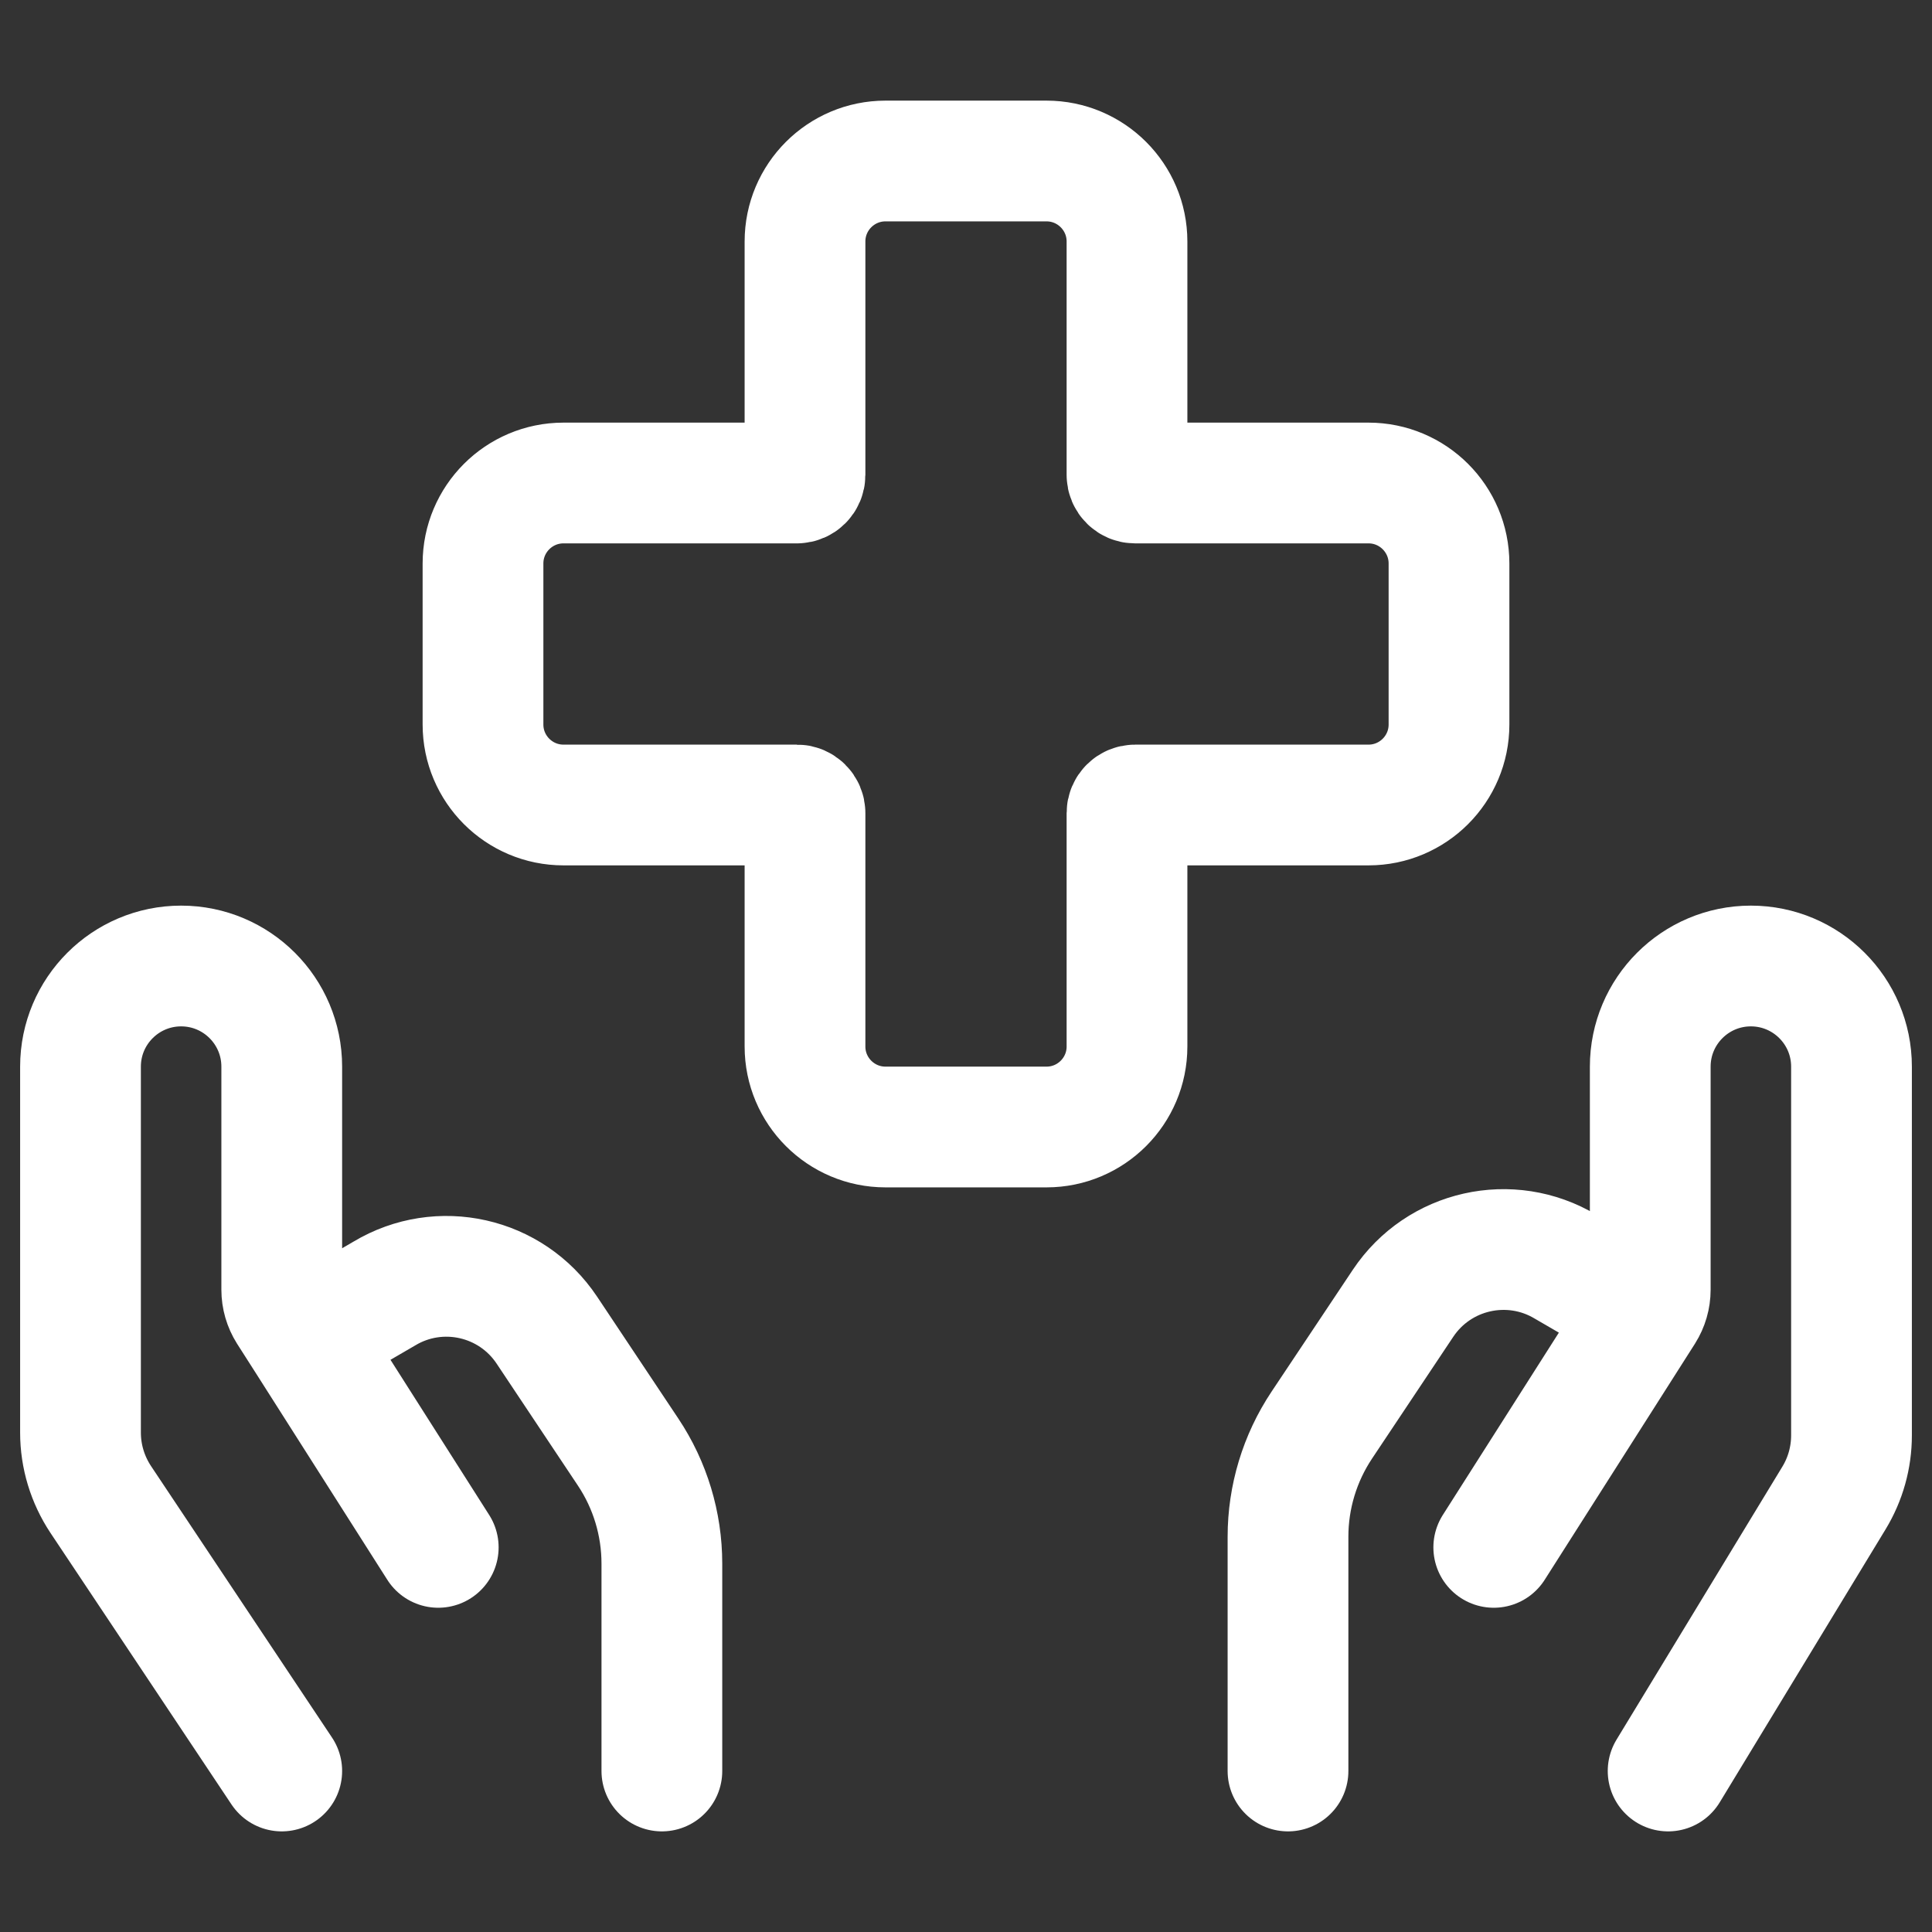 <svg width="24px" height="24px" viewBox="0 0 24 24" fill="none" xmlns="http://www.w3.org/2000/svg" transform="rotate(0) scale(1, 1)">
<rect x="0" y="0" width="24" height="24" fill="#333333" stroke="none"/>
<path d="M3.5 22L1.252 18.628C1.088 18.381 1 18.092 1 17.796V13.25C1 12.56 1.56 12 2.25 12C2.94 12 3.5 12.56 3.5 13.25V16.021C3.5 16.116 3.527 16.209 3.578 16.29L3.799 16.636M5.444 19.222L3.799 16.636M8.222 22V19.424C8.222 18.93 8.076 18.447 7.802 18.037L6.793 16.523C6.349 15.857 5.46 15.657 4.774 16.069L3.799 16.636M20.722 22L22.782 18.609C22.925 18.374 23 18.105 23 17.83V13.25C23 12.56 22.44 12 21.75 12C21.06 12 20.5 12.56 20.5 13.25V16.021C20.5 16.116 20.473 16.209 20.422 16.29L20.417 16.298M18.556 19.222L20.417 16.298M16 22V19.09C16 18.597 16.146 18.114 16.42 17.703L17.429 16.19C17.873 15.524 18.762 15.324 19.449 15.736L20.417 16.298M13 2C13.552 2 14 2.448 14 3V5.9C14 5.955 14.045 6 14.1 6L17 6C17.552 6 18 6.448 18 7V9C18 9.552 17.552 10 17 10H14.1C14.045 10 14 10.045 14 10.1V13C14 13.552 13.552 14 13 14H11C10.448 14 10 13.552 10 13V10.1C10 10.045 9.955 10 9.9 10H7C6.448 10 6 9.552 6 9V7C6 6.448 6.448 6 7 6L9.9 6C9.955 6 10 5.955 10 5.9V3C10 2.448 10.448 2 11 2H13Z" stroke="#ffffff" stroke-width="1.5" stroke-linecap="round"/>
</svg>